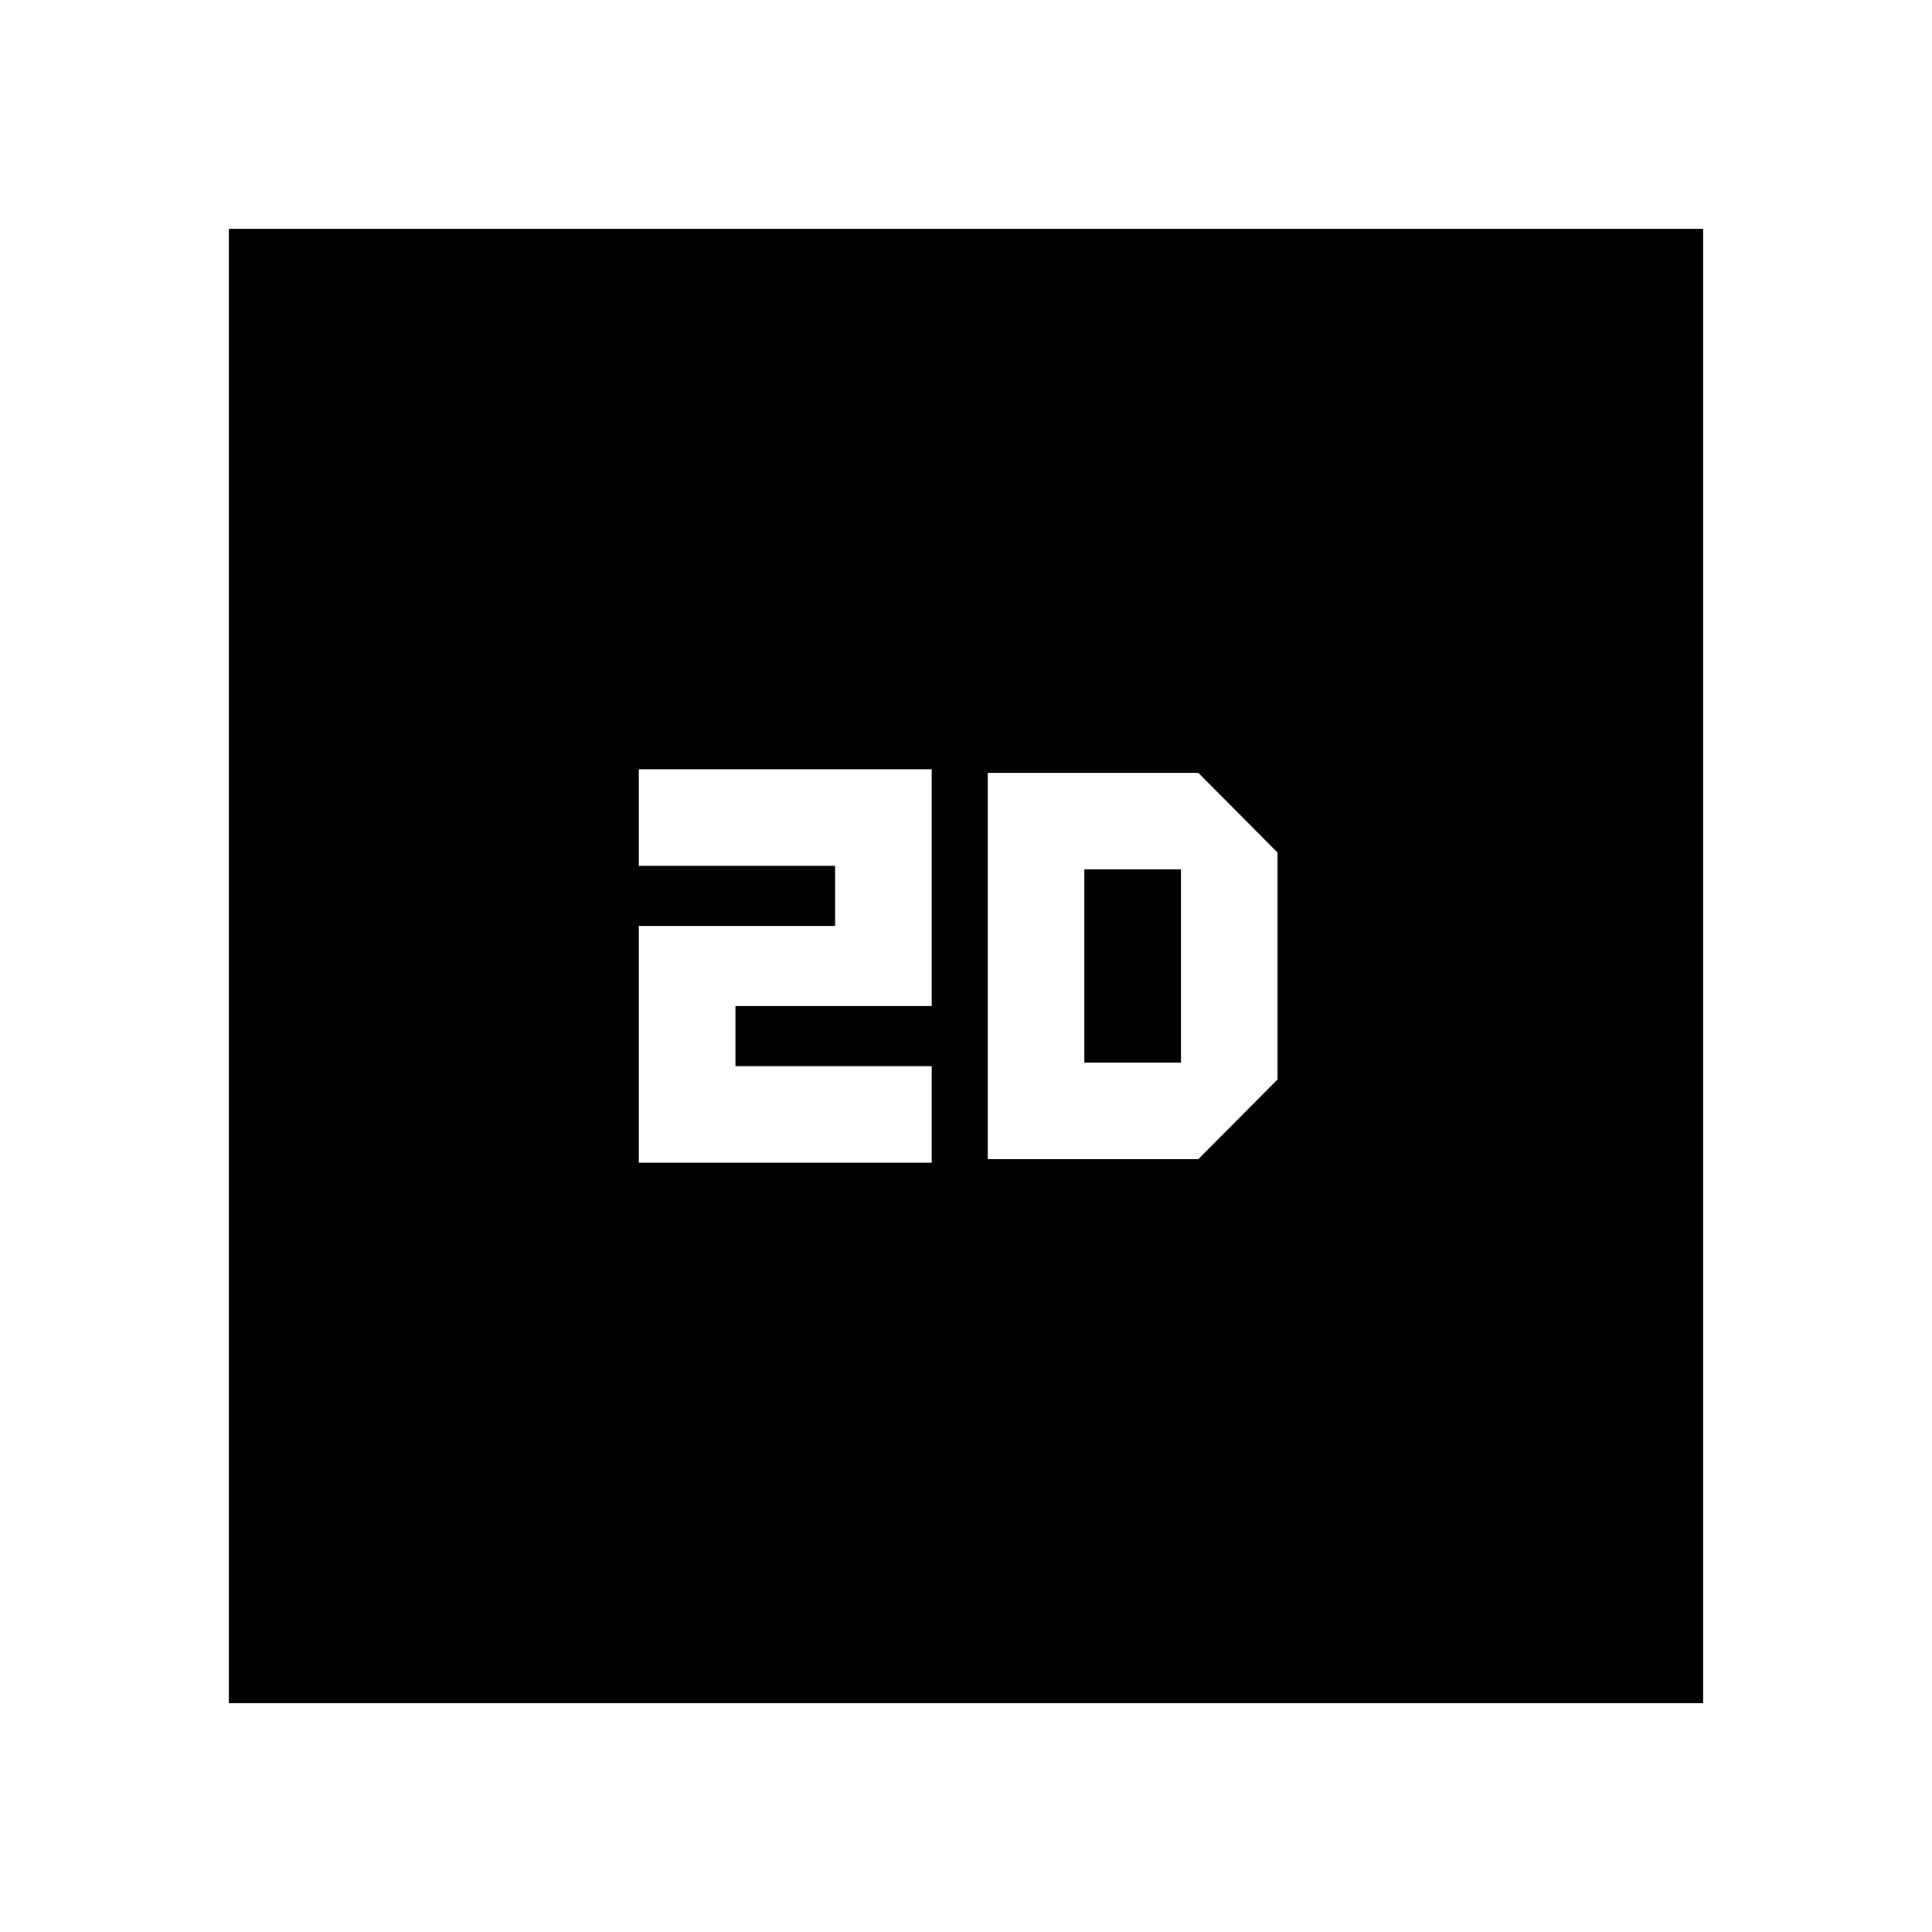<svg xmlns="http://www.w3.org/2000/svg" height="20" viewBox="0 -960 960 960" width="20"><path d="M317.435-382.239h145.522v-48h-97.522v-29.841h97.522v-117.681H317.435v48h97.522v29.841h-97.522v117.681ZM113.696-113.696v-732.608h732.608v732.608H113.696ZM490.804-384h104.609l39.391-39.63v-112.74L595.413-576H490.804v192Zm48-48v-96h48v96h-48Z"/></svg>